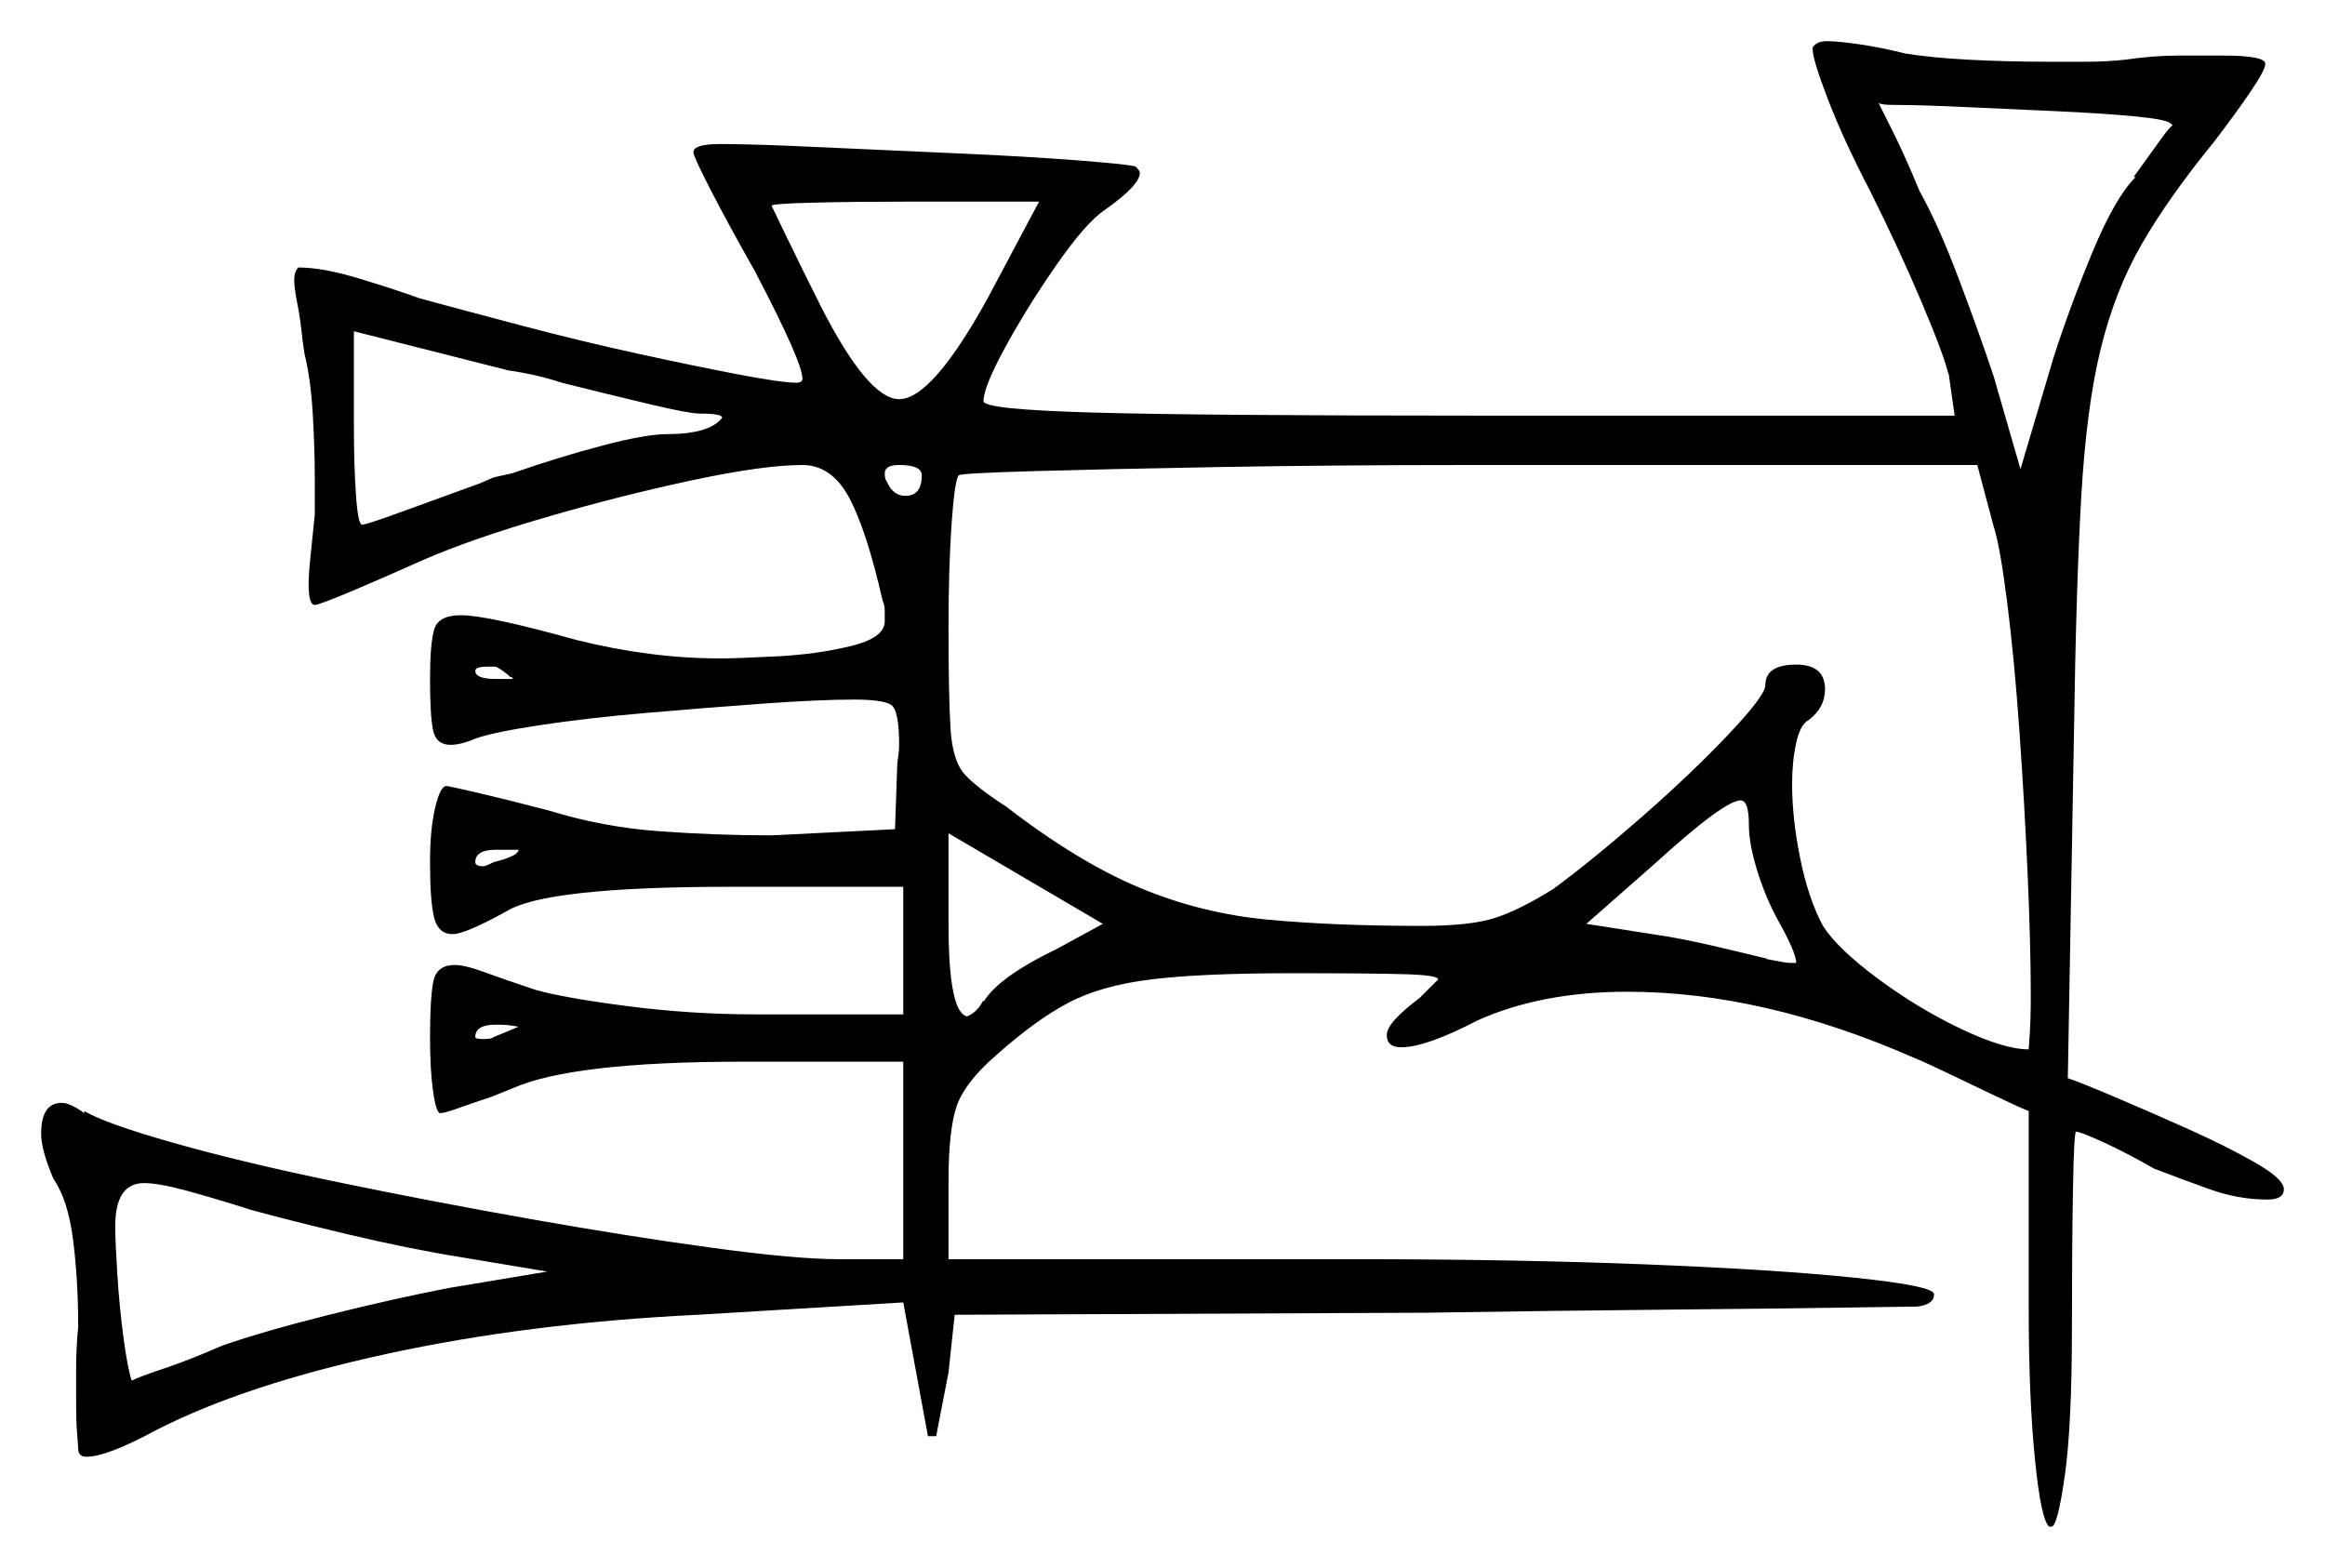 <svg xmlns="http://www.w3.org/2000/svg" width="565.0" height="381.0" viewBox="0 0 565.0 381.0"><path d="M61.0 294.0Q51.5 291.0 45.0 289.25Q38.5 287.5 35.0 287.5Q28.0 287.5 28.0 298.0Q28.0 301.5 28.5 309.5Q29.0 317.5 30.0 325.0Q31.0 332.5 32.0 335.5Q34.0 334.5 40.0 332.5Q46.0 330.5 54.0 327.0Q64.0 323.5 80.0 319.5Q96.0 315.5 109.0 313.0L133.0 309.0L112.0 305.5Q99.5 303.5 84.75 300.0Q70.0 296.5 61.0 294.0ZM120.5 165.0H125.0Q124.5 165.0 124.5 164.75Q124.5 164.5 124.0 164.5Q123.5 164.0 122.5 163.25Q121.5 162.5 120.5 162.0H118.5Q115.5 162.0 115.5 163.0Q115.5 165.0 120.5 165.0ZM126.0 206.5H120.5Q115.5 206.5 115.5 209.5Q115.5 210.5 117.5 210.5Q118.0 210.5 120.0 209.5Q126.0 208.0 126.0 206.5ZM126.0 249.5Q126.0 249.5 124.5 249.25Q123.0 249.0 120.5 249.0Q115.5 249.0 115.5 252.0Q115.5 252.5 117.5 252.5Q119.5 252.5 120.0 252.0Q122.5 251.0 124.25 250.25Q126.0 249.5 126.0 249.5ZM257.0 230.5 268.0 224.5 230.5 202.5V224.5Q230.5 246.0 235.0 247.0Q237.5 246.0 239.0 243.0V243.5Q242.5 237.5 257.0 230.5ZM425.0 200.5Q425.0 194.5 423.0 194.5Q419.0 194.5 402.0 210.0L385.5 224.5L401.5 227.0Q408.5 228.0 417.0 230.0Q425.5 232.0 429.5 233.0H429.0Q431.5 233.5 433.0 233.75Q434.5 234.0 435.0 234.0H436.5Q436.5 231.5 432.0 223.5Q429.0 218.0 427.0 211.5Q425.0 205.0 425.0 200.5ZM170.0 100.5Q167.5 100.5 158.0 98.25Q148.5 96.0 136.5 93.0Q133.5 92.0 130.25 91.25Q127.0 90.5 123.5 90.0L86.0 80.5V103.5Q86.0 113.0 86.5 120.25Q87.0 127.5 88.0 127.5Q89.0 127.5 97.25 124.5Q105.5 121.5 116.5 117.5L120.0 116.0L124.5 115.0Q136.0 111.0 146.5 108.25Q157.0 105.5 162.0 105.5Q172.5 105.5 175.5 101.5Q175.5 100.5 170.0 100.5ZM224.0 115.5Q224.0 113.0 218.5 113.0Q215.0 113.0 215.0 115.0Q215.0 116.5 215.5 117.0Q217.0 120.5 220.0 120.5Q224.0 120.5 224.0 115.5ZM484.5 128.0 480.5 113.0H357.5Q324.0 113.0 296.0 113.5Q268.0 114.0 250.75 114.5Q233.5 115.0 233.0 115.5Q232.0 116.5 231.25 127.25Q230.5 138.0 230.5 152.5Q230.5 169.5 231.0 177.25Q231.5 185.0 234.5 188.25Q237.5 191.5 244.5 196.0Q262.0 209.5 277.0 215.75Q292.0 222.0 308.25 223.5Q324.5 225.0 345.5 225.0Q357.5 225.0 363.5 223.0Q369.5 221.0 377.5 216.0Q387.0 209.0 399.0 198.5Q411.0 188.0 420.0 178.5Q429.0 169.0 429.0 166.5Q429.0 161.5 436.5 161.5Q443.5 161.5 443.5 167.5Q443.5 172.0 439.5 175.0Q437.5 176.0 436.5 180.5Q435.5 185.0 435.5 190.5Q435.5 199.0 437.5 208.75Q439.5 218.5 443.0 225.0Q446.5 230.5 456.25 237.75Q466.0 245.0 476.5 250.0Q487.0 255.0 493.0 255.0Q493.0 255.0 493.25 251.25Q493.5 247.5 493.5 242.0Q493.5 230.0 492.75 212.75Q492.0 195.5 490.75 177.75Q489.5 160.0 487.75 146.25Q486.0 132.5 484.5 128.0ZM240.0 72.5 252.5 49.0H220.5Q207.5 49.0 197.5 49.25Q187.5 49.5 187.5 50.0Q187.5 50.0 191.0 57.25Q194.5 64.5 199.5 74.5Q211.0 97.0 218.5 97.0Q226.5 97.0 240.0 72.5ZM528.0 30.5 527.5 30.0Q526.5 29.0 518.5 28.25Q510.5 27.5 499.25 27.0Q488.0 26.5 477.25 26.0Q466.5 25.5 460.5 25.5Q457.0 25.5 456.5 25.0Q457.0 26.0 460.0 32.0Q463.0 38.0 466.5 46.5Q471.0 54.5 476.0 67.75Q481.0 81.0 484.5 91.5L491.0 114.0L499.0 87.0Q503.0 74.5 508.5 61.25Q514.0 48.0 519.0 43.0H518.5Q522.5 37.5 525.0 34.0Q527.5 30.5 528.0 30.5ZM440.5 12.0V11.5Q441.5 10.0 444.0 10.0Q446.5 10.0 451.75 10.75Q457.0 11.5 463.0 13.0Q469.0 14.0 478.25 14.5Q487.5 15.0 497.5 15.0Q502.0 15.0 507.0 15.0Q512.0 15.0 516.5 14.5Q523.5 13.5 529.25 13.5Q535.0 13.5 540.0 13.5Q550.5 13.5 550.5 15.5Q550.5 17.0 546.75 22.5Q543.0 28.0 538.0 34.5Q527.0 48.0 520.5 59.25Q514.0 70.5 510.5 84.75Q507.0 99.0 505.75 121.0Q504.5 143.0 504.0 178.0L502.5 262.0Q505.5 263.0 513.75 266.5Q522.0 270.0 531.5 274.25Q541.0 278.5 548.0 282.5Q555.0 286.5 555.0 289.0Q555.0 291.5 551.0 291.5Q544.0 291.5 537.0 289.0Q530.0 286.5 523.5 284.0Q516.5 280.0 511.0 277.5Q505.5 275.0 504.5 275.0Q504.0 275.0 503.75 289.25Q503.5 303.5 503.5 322.5Q503.5 346.5 501.75 358.75Q500.0 371.0 498.5 371.0H498.0Q496.0 369.5 494.5 354.5Q493.0 339.5 493.0 318.0V270.0Q490.5 269.0 484.75 266.25Q479.0 263.5 473.25 260.75Q467.5 258.0 465.0 257.0Q428.5 241.0 395.5 241.0Q374.5 241.0 359.0 248.0Q346.5 254.5 340.5 254.5Q337.0 254.5 337.0 251.5Q337.0 248.5 345.0 242.5Q349.5 238.0 349.5 238.0Q349.5 237.0 341.75 236.75Q334.0 236.5 314.0 236.5Q292.0 236.5 279.75 238.0Q267.5 239.5 259.5 243.75Q251.5 248.0 242.0 256.5Q234.5 263.0 232.5 268.75Q230.5 274.5 230.5 287.0V306.0H330.5Q368.0 306.0 399.75 307.25Q431.5 308.5 450.75 310.5Q470.0 312.5 470.0 314.5Q470.0 317.0 466.0 317.5Q465.0 317.5 448.5 317.75Q432.0 318.0 405.25 318.25Q378.5 318.5 346.5 319.0L232.0 319.5L230.5 333.5L227.5 349.0H225.5L219.5 316.5L169.5 319.5Q128.5 321.5 94.0 329.0Q59.5 336.5 38.0 347.5Q26.0 354.0 21.0 354.0Q19.0 354.0 19.0 352.0V352.5Q19.0 351.5 18.75 348.5Q18.5 345.5 18.5 341.5Q18.5 337.5 18.5 332.5Q18.5 327.5 19.0 322.5Q19.0 311.0 17.75 301.25Q16.5 291.5 13.0 286.5Q10.0 279.5 10.0 275.5Q10.0 268.0 15.0 268.0Q17.0 268.0 20.5 270.5V270.0Q25.5 273.0 42.25 277.75Q59.0 282.5 82.0 287.25Q105.0 292.0 129.0 296.25Q153.0 300.5 173.25 303.25Q193.5 306.0 204.0 306.0H219.5V258.0H180.5Q139.0 258.0 124.5 264.5L119.5 266.5Q115.0 268.0 111.5 269.25Q108.0 270.5 107.0 270.5Q106.0 270.5 105.25 265.25Q104.5 260.0 104.5 252.0Q104.5 243.0 105.25 238.75Q106.0 234.5 110.5 234.5Q113.0 234.5 117.75 236.25Q122.5 238.0 130.0 240.5Q137.0 242.5 152.5 244.5Q168.0 246.5 183.5 246.5H219.5V215.5H177.5Q132.5 215.5 123.0 221.5Q113.0 227.0 110.0 227.0Q106.5 227.0 105.5 223.0Q104.5 219.0 104.5 209.5Q104.5 201.5 105.75 196.25Q107.0 191.0 108.5 191.0Q109.0 191.0 116.5 192.75Q124.0 194.5 133.5 197.0Q146.5 201.0 160.25 202.0Q174.0 203.0 187.5 203.0L217.5 201.5L218.0 187.0Q218.0 185.5 218.25 184.0Q218.5 182.5 218.5 181.0Q218.5 172.5 216.5 171.25Q214.5 170.0 207.5 170.0Q199.0 170.0 185.25 171.0Q171.5 172.0 157.0 173.25Q142.5 174.5 131.0 176.25Q119.5 178.0 115.5 179.5Q112.0 181.0 109.5 181.0Q106.0 181.0 105.25 177.5Q104.5 174.0 104.5 165.0Q104.5 156.5 105.5 153.0Q106.5 149.5 112.0 149.5Q118.5 149.5 140.0 155.5Q158.0 160.0 175.0 160.0Q179.0 160.0 188.75 159.5Q198.5 159.0 206.75 157.0Q215.0 155.0 215.0 151.0Q215.0 150.0 215.0 148.5Q215.0 147.0 214.5 146.0Q210.5 128.5 206.25 120.75Q202.0 113.0 195.0 113.0Q185.5 113.0 168.0 116.75Q150.5 120.5 132.5 125.75Q114.5 131.0 103.0 136.0Q93.0 140.5 85.25 143.75Q77.5 147.0 76.5 147.0Q75.0 147.0 75.0 142.0Q75.0 139.5 75.5 134.75Q76.0 130.0 76.5 125.0V116.5Q76.5 109.0 76.0 100.5Q75.5 92.0 74.0 86.0L73.5 82.5Q73.0 77.5 72.25 73.75Q71.5 70.0 71.5 68.0Q71.5 66.0 72.5 65.0Q78.5 65.0 87.5 67.75Q96.5 70.5 102.0 72.5Q113.0 75.5 127.25 79.25Q141.5 83.0 155.25 86.0Q169.0 89.0 179.5 91.0Q190.0 93.0 193.5 93.0Q195.0 93.0 195.0 92.0Q195.0 88.0 183.5 66.0Q177.0 54.5 172.75 46.25Q168.5 38.0 168.5 37.0Q168.5 35.0 175.0 35.0Q183.0 35.0 199.0 35.75Q215.0 36.5 232.25 37.25Q249.5 38.0 262.25 39.0Q275.0 40.0 276.0 40.5Q277.0 41.5 277.0 42.0Q277.0 45.0 268.5 51.0Q264.0 54.0 257.0 64.0Q250.0 74.0 244.5 84.0Q239.0 94.0 239.0 97.5Q239.0 99.5 265.5 100.25Q292.0 101.0 357.5 101.0H475.0L473.5 90.5V91.0Q472.5 86.5 467.0 73.5Q461.5 60.5 454.5 46.5Q448.0 34.0 444.25 24.25Q440.5 14.5 440.5 12.0Z" fill="black" /></svg>